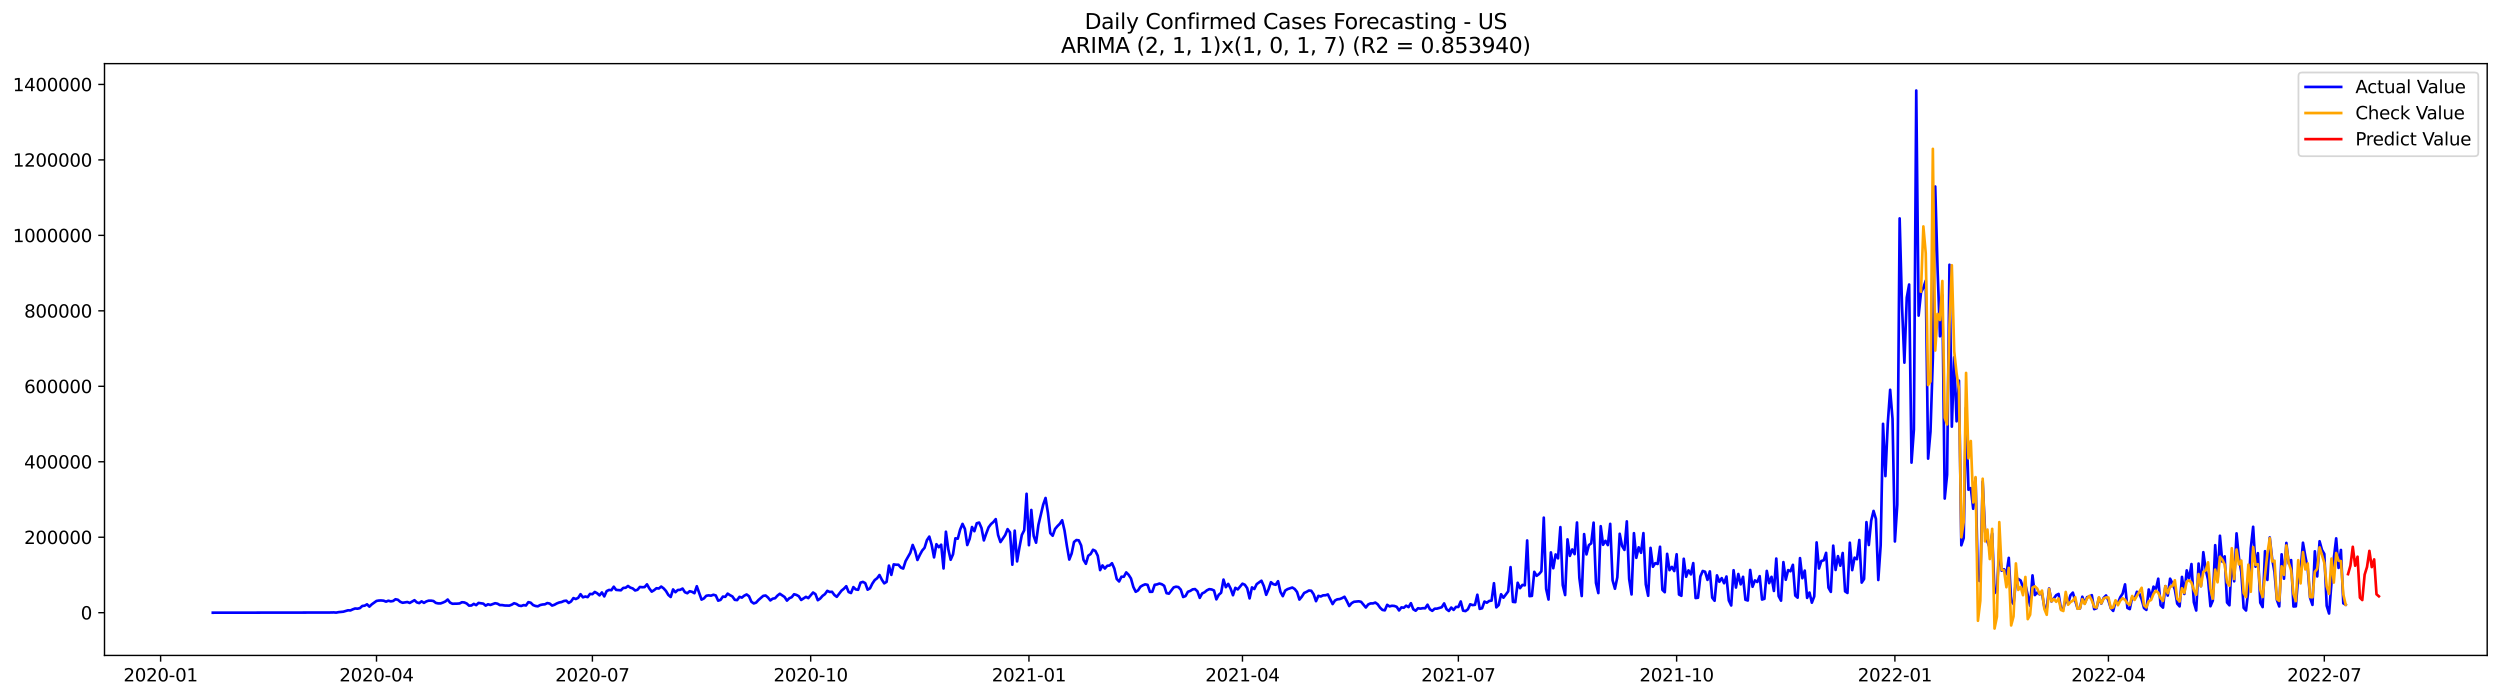 <?xml version="1.0" encoding="utf-8" standalone="no"?>
<!DOCTYPE svg PUBLIC "-//W3C//DTD SVG 1.1//EN"
  "http://www.w3.org/Graphics/SVG/1.1/DTD/svg11.dtd">
<svg xmlns:xlink="http://www.w3.org/1999/xlink" width="1405.138pt" height="392.274pt" viewBox="0 0 1405.138 392.274" xmlns="http://www.w3.org/2000/svg" version="1.1">
 <defs>
  <style type="text/css">*{stroke-linejoin: round; stroke-linecap: butt}</style>
 </defs>
 <g id="figure_1">
  <g id="patch_1">
   <path d="M 0 392.274 
L 1405.138 392.274 
L 1405.138 0 
L 0 0 
z
" style="fill: #ffffff"/>
  </g>
  <g id="axes_1">
   <g id="patch_2">
    <path d="M 58.737 368.396 
L 1397.938 368.396 
L 1397.938 35.755 
L 58.737 35.755 
z
" style="fill: #ffffff"/>
   </g>
   <g id="matplotlib.axis_1">
    <g id="xtick_1">
     <g id="line2d_1">
      <defs>
       <path id="m772bd35c39" d="M 0 0 
L 0 3.5 
" style="stroke: #000000; stroke-width: 0.8"/>
      </defs>
      <g>
       <use xlink:href="#m772bd35c39" x="90.274" y="368.396" style="stroke: #000000; stroke-width: 0.8"/>
      </g>
     </g>
     <g id="text_1">
      <!-- 2020-01 -->
      <g transform="translate(69.383 382.994)scale(0.1 -0.1)">
       <defs>
        <path id="DejaVuSans-32" d="M 1228 531 
L 3431 531 
L 3431 0 
L 469 0 
L 469 531 
Q 828 903 1448 1529 
Q 2069 2156 2228 2338 
Q 2531 2678 2651 2914 
Q 2772 3150 2772 3378 
Q 2772 3750 2511 3984 
Q 2250 4219 1831 4219 
Q 1534 4219 1204 4116 
Q 875 4013 500 3803 
L 500 4441 
Q 881 4594 1212 4672 
Q 1544 4750 1819 4750 
Q 2544 4750 2975 4387 
Q 3406 4025 3406 3419 
Q 3406 3131 3298 2873 
Q 3191 2616 2906 2266 
Q 2828 2175 2409 1742 
Q 1991 1309 1228 531 
z
" transform="scale(0.016)"/>
        <path id="DejaVuSans-30" d="M 2034 4250 
Q 1547 4250 1301 3770 
Q 1056 3291 1056 2328 
Q 1056 1369 1301 889 
Q 1547 409 2034 409 
Q 2525 409 2770 889 
Q 3016 1369 3016 2328 
Q 3016 3291 2770 3770 
Q 2525 4250 2034 4250 
z
M 2034 4750 
Q 2819 4750 3233 4129 
Q 3647 3509 3647 2328 
Q 3647 1150 3233 529 
Q 2819 -91 2034 -91 
Q 1250 -91 836 529 
Q 422 1150 422 2328 
Q 422 3509 836 4129 
Q 1250 4750 2034 4750 
z
" transform="scale(0.016)"/>
        <path id="DejaVuSans-2d" d="M 313 2009 
L 1997 2009 
L 1997 1497 
L 313 1497 
L 313 2009 
z
" transform="scale(0.016)"/>
        <path id="DejaVuSans-31" d="M 794 531 
L 1825 531 
L 1825 4091 
L 703 3866 
L 703 4441 
L 1819 4666 
L 2450 4666 
L 2450 531 
L 3481 531 
L 3481 0 
L 794 0 
L 794 531 
z
" transform="scale(0.016)"/>
       </defs>
       <use xlink:href="#DejaVuSans-32"/>
       <use xlink:href="#DejaVuSans-30" x="63.623"/>
       <use xlink:href="#DejaVuSans-32" x="127.246"/>
       <use xlink:href="#DejaVuSans-30" x="190.869"/>
       <use xlink:href="#DejaVuSans-2d" x="254.492"/>
       <use xlink:href="#DejaVuSans-30" x="290.576"/>
       <use xlink:href="#DejaVuSans-31" x="354.199"/>
      </g>
     </g>
    </g>
    <g id="xtick_2">
     <g id="line2d_2">
      <g>
       <use xlink:href="#m772bd35c39" x="211.619" y="368.396" style="stroke: #000000; stroke-width: 0.8"/>
      </g>
     </g>
     <g id="text_2">
      <!-- 2020-04 -->
      <g transform="translate(190.728 382.994)scale(0.1 -0.1)">
       <defs>
        <path id="DejaVuSans-34" d="M 2419 4116 
L 825 1625 
L 2419 1625 
L 2419 4116 
z
M 2253 4666 
L 3047 4666 
L 3047 1625 
L 3713 1625 
L 3713 1100 
L 3047 1100 
L 3047 0 
L 2419 0 
L 2419 1100 
L 313 1100 
L 313 1709 
L 2253 4666 
z
" transform="scale(0.016)"/>
       </defs>
       <use xlink:href="#DejaVuSans-32"/>
       <use xlink:href="#DejaVuSans-30" x="63.623"/>
       <use xlink:href="#DejaVuSans-32" x="127.246"/>
       <use xlink:href="#DejaVuSans-30" x="190.869"/>
       <use xlink:href="#DejaVuSans-2d" x="254.492"/>
       <use xlink:href="#DejaVuSans-30" x="290.576"/>
       <use xlink:href="#DejaVuSans-34" x="354.199"/>
      </g>
     </g>
    </g>
    <g id="xtick_3">
     <g id="line2d_3">
      <g>
       <use xlink:href="#m772bd35c39" x="332.965" y="368.396" style="stroke: #000000; stroke-width: 0.8"/>
      </g>
     </g>
     <g id="text_3">
      <!-- 2020-07 -->
      <g transform="translate(312.073 382.994)scale(0.1 -0.1)">
       <defs>
        <path id="DejaVuSans-37" d="M 525 4666 
L 3525 4666 
L 3525 4397 
L 1831 0 
L 1172 0 
L 2766 4134 
L 525 4134 
L 525 4666 
z
" transform="scale(0.016)"/>
       </defs>
       <use xlink:href="#DejaVuSans-32"/>
       <use xlink:href="#DejaVuSans-30" x="63.623"/>
       <use xlink:href="#DejaVuSans-32" x="127.246"/>
       <use xlink:href="#DejaVuSans-30" x="190.869"/>
       <use xlink:href="#DejaVuSans-2d" x="254.492"/>
       <use xlink:href="#DejaVuSans-30" x="290.576"/>
       <use xlink:href="#DejaVuSans-37" x="354.199"/>
      </g>
     </g>
    </g>
    <g id="xtick_4">
     <g id="line2d_4">
      <g>
       <use xlink:href="#m772bd35c39" x="455.644" y="368.396" style="stroke: #000000; stroke-width: 0.8"/>
      </g>
     </g>
     <g id="text_4">
      <!-- 2020-10 -->
      <g transform="translate(434.752 382.994)scale(0.1 -0.1)">
       <use xlink:href="#DejaVuSans-32"/>
       <use xlink:href="#DejaVuSans-30" x="63.623"/>
       <use xlink:href="#DejaVuSans-32" x="127.246"/>
       <use xlink:href="#DejaVuSans-30" x="190.869"/>
       <use xlink:href="#DejaVuSans-2d" x="254.492"/>
       <use xlink:href="#DejaVuSans-31" x="290.576"/>
       <use xlink:href="#DejaVuSans-30" x="354.199"/>
      </g>
     </g>
    </g>
    <g id="xtick_5">
     <g id="line2d_5">
      <g>
       <use xlink:href="#m772bd35c39" x="578.323" y="368.396" style="stroke: #000000; stroke-width: 0.8"/>
      </g>
     </g>
     <g id="text_5">
      <!-- 2021-01 -->
      <g transform="translate(557.431 382.994)scale(0.1 -0.1)">
       <use xlink:href="#DejaVuSans-32"/>
       <use xlink:href="#DejaVuSans-30" x="63.623"/>
       <use xlink:href="#DejaVuSans-32" x="127.246"/>
       <use xlink:href="#DejaVuSans-31" x="190.869"/>
       <use xlink:href="#DejaVuSans-2d" x="254.492"/>
       <use xlink:href="#DejaVuSans-30" x="290.576"/>
       <use xlink:href="#DejaVuSans-31" x="354.199"/>
      </g>
     </g>
    </g>
    <g id="xtick_6">
     <g id="line2d_6">
      <g>
       <use xlink:href="#m772bd35c39" x="698.335" y="368.396" style="stroke: #000000; stroke-width: 0.8"/>
      </g>
     </g>
     <g id="text_6">
      <!-- 2021-04 -->
      <g transform="translate(677.443 382.994)scale(0.1 -0.1)">
       <use xlink:href="#DejaVuSans-32"/>
       <use xlink:href="#DejaVuSans-30" x="63.623"/>
       <use xlink:href="#DejaVuSans-32" x="127.246"/>
       <use xlink:href="#DejaVuSans-31" x="190.869"/>
       <use xlink:href="#DejaVuSans-2d" x="254.492"/>
       <use xlink:href="#DejaVuSans-30" x="290.576"/>
       <use xlink:href="#DejaVuSans-34" x="354.199"/>
      </g>
     </g>
    </g>
    <g id="xtick_7">
     <g id="line2d_7">
      <g>
       <use xlink:href="#m772bd35c39" x="819.68" y="368.396" style="stroke: #000000; stroke-width: 0.8"/>
      </g>
     </g>
     <g id="text_7">
      <!-- 2021-07 -->
      <g transform="translate(798.789 382.994)scale(0.1 -0.1)">
       <use xlink:href="#DejaVuSans-32"/>
       <use xlink:href="#DejaVuSans-30" x="63.623"/>
       <use xlink:href="#DejaVuSans-32" x="127.246"/>
       <use xlink:href="#DejaVuSans-31" x="190.869"/>
       <use xlink:href="#DejaVuSans-2d" x="254.492"/>
       <use xlink:href="#DejaVuSans-30" x="290.576"/>
       <use xlink:href="#DejaVuSans-37" x="354.199"/>
      </g>
     </g>
    </g>
    <g id="xtick_8">
     <g id="line2d_8">
      <g>
       <use xlink:href="#m772bd35c39" x="942.359" y="368.396" style="stroke: #000000; stroke-width: 0.8"/>
      </g>
     </g>
     <g id="text_8">
      <!-- 2021-10 -->
      <g transform="translate(921.467 382.994)scale(0.1 -0.1)">
       <use xlink:href="#DejaVuSans-32"/>
       <use xlink:href="#DejaVuSans-30" x="63.623"/>
       <use xlink:href="#DejaVuSans-32" x="127.246"/>
       <use xlink:href="#DejaVuSans-31" x="190.869"/>
       <use xlink:href="#DejaVuSans-2d" x="254.492"/>
       <use xlink:href="#DejaVuSans-31" x="290.576"/>
       <use xlink:href="#DejaVuSans-30" x="354.199"/>
      </g>
     </g>
    </g>
    <g id="xtick_9">
     <g id="line2d_9">
      <g>
       <use xlink:href="#m772bd35c39" x="1065.038" y="368.396" style="stroke: #000000; stroke-width: 0.8"/>
      </g>
     </g>
     <g id="text_9">
      <!-- 2022-01 -->
      <g transform="translate(1044.146 382.994)scale(0.1 -0.1)">
       <use xlink:href="#DejaVuSans-32"/>
       <use xlink:href="#DejaVuSans-30" x="63.623"/>
       <use xlink:href="#DejaVuSans-32" x="127.246"/>
       <use xlink:href="#DejaVuSans-32" x="190.869"/>
       <use xlink:href="#DejaVuSans-2d" x="254.492"/>
       <use xlink:href="#DejaVuSans-30" x="290.576"/>
       <use xlink:href="#DejaVuSans-31" x="354.199"/>
      </g>
     </g>
    </g>
    <g id="xtick_10">
     <g id="line2d_10">
      <g>
       <use xlink:href="#m772bd35c39" x="1185.05" y="368.396" style="stroke: #000000; stroke-width: 0.8"/>
      </g>
     </g>
     <g id="text_10">
      <!-- 2022-04 -->
      <g transform="translate(1164.158 382.994)scale(0.1 -0.1)">
       <use xlink:href="#DejaVuSans-32"/>
       <use xlink:href="#DejaVuSans-30" x="63.623"/>
       <use xlink:href="#DejaVuSans-32" x="127.246"/>
       <use xlink:href="#DejaVuSans-32" x="190.869"/>
       <use xlink:href="#DejaVuSans-2d" x="254.492"/>
       <use xlink:href="#DejaVuSans-30" x="290.576"/>
       <use xlink:href="#DejaVuSans-34" x="354.199"/>
      </g>
     </g>
    </g>
    <g id="xtick_11">
     <g id="line2d_11">
      <g>
       <use xlink:href="#m772bd35c39" x="1306.395" y="368.396" style="stroke: #000000; stroke-width: 0.8"/>
      </g>
     </g>
     <g id="text_11">
      <!-- 2022-07 -->
      <g transform="translate(1285.504 382.994)scale(0.1 -0.1)">
       <use xlink:href="#DejaVuSans-32"/>
       <use xlink:href="#DejaVuSans-30" x="63.623"/>
       <use xlink:href="#DejaVuSans-32" x="127.246"/>
       <use xlink:href="#DejaVuSans-32" x="190.869"/>
       <use xlink:href="#DejaVuSans-2d" x="254.492"/>
       <use xlink:href="#DejaVuSans-30" x="290.576"/>
       <use xlink:href="#DejaVuSans-37" x="354.199"/>
      </g>
     </g>
    </g>
   </g>
   <g id="matplotlib.axis_2">
    <g id="ytick_1">
     <g id="line2d_12">
      <defs>
       <path id="mc738d45515" d="M 0 0 
L -3.5 0 
" style="stroke: #000000; stroke-width: 0.8"/>
      </defs>
      <g>
       <use xlink:href="#mc738d45515" x="58.737" y="344.371" style="stroke: #000000; stroke-width: 0.8"/>
      </g>
     </g>
     <g id="text_12">
      <!-- 0 -->
      <g transform="translate(45.375 348.17)scale(0.1 -0.1)">
       <use xlink:href="#DejaVuSans-30"/>
      </g>
     </g>
    </g>
    <g id="ytick_2">
     <g id="line2d_13">
      <g>
       <use xlink:href="#mc738d45515" x="58.737" y="301.955" style="stroke: #000000; stroke-width: 0.8"/>
      </g>
     </g>
     <g id="text_13">
      <!-- 200000 -->
      <g transform="translate(13.562 305.754)scale(0.1 -0.1)">
       <use xlink:href="#DejaVuSans-32"/>
       <use xlink:href="#DejaVuSans-30" x="63.623"/>
       <use xlink:href="#DejaVuSans-30" x="127.246"/>
       <use xlink:href="#DejaVuSans-30" x="190.869"/>
       <use xlink:href="#DejaVuSans-30" x="254.492"/>
       <use xlink:href="#DejaVuSans-30" x="318.115"/>
      </g>
     </g>
    </g>
    <g id="ytick_3">
     <g id="line2d_14">
      <g>
       <use xlink:href="#mc738d45515" x="58.737" y="259.539" style="stroke: #000000; stroke-width: 0.8"/>
      </g>
     </g>
     <g id="text_14">
      <!-- 400000 -->
      <g transform="translate(13.562 263.338)scale(0.1 -0.1)">
       <use xlink:href="#DejaVuSans-34"/>
       <use xlink:href="#DejaVuSans-30" x="63.623"/>
       <use xlink:href="#DejaVuSans-30" x="127.246"/>
       <use xlink:href="#DejaVuSans-30" x="190.869"/>
       <use xlink:href="#DejaVuSans-30" x="254.492"/>
       <use xlink:href="#DejaVuSans-30" x="318.115"/>
      </g>
     </g>
    </g>
    <g id="ytick_4">
     <g id="line2d_15">
      <g>
       <use xlink:href="#mc738d45515" x="58.737" y="217.123" style="stroke: #000000; stroke-width: 0.8"/>
      </g>
     </g>
     <g id="text_15">
      <!-- 600000 -->
      <g transform="translate(13.562 220.922)scale(0.1 -0.1)">
       <defs>
        <path id="DejaVuSans-36" d="M 2113 2584 
Q 1688 2584 1439 2293 
Q 1191 2003 1191 1497 
Q 1191 994 1439 701 
Q 1688 409 2113 409 
Q 2538 409 2786 701 
Q 3034 994 3034 1497 
Q 3034 2003 2786 2293 
Q 2538 2584 2113 2584 
z
M 3366 4563 
L 3366 3988 
Q 3128 4100 2886 4159 
Q 2644 4219 2406 4219 
Q 1781 4219 1451 3797 
Q 1122 3375 1075 2522 
Q 1259 2794 1537 2939 
Q 1816 3084 2150 3084 
Q 2853 3084 3261 2657 
Q 3669 2231 3669 1497 
Q 3669 778 3244 343 
Q 2819 -91 2113 -91 
Q 1303 -91 875 529 
Q 447 1150 447 2328 
Q 447 3434 972 4092 
Q 1497 4750 2381 4750 
Q 2619 4750 2861 4703 
Q 3103 4656 3366 4563 
z
" transform="scale(0.016)"/>
       </defs>
       <use xlink:href="#DejaVuSans-36"/>
       <use xlink:href="#DejaVuSans-30" x="63.623"/>
       <use xlink:href="#DejaVuSans-30" x="127.246"/>
       <use xlink:href="#DejaVuSans-30" x="190.869"/>
       <use xlink:href="#DejaVuSans-30" x="254.492"/>
       <use xlink:href="#DejaVuSans-30" x="318.115"/>
      </g>
     </g>
    </g>
    <g id="ytick_5">
     <g id="line2d_16">
      <g>
       <use xlink:href="#mc738d45515" x="58.737" y="174.707" style="stroke: #000000; stroke-width: 0.8"/>
      </g>
     </g>
     <g id="text_16">
      <!-- 800000 -->
      <g transform="translate(13.562 178.506)scale(0.1 -0.1)">
       <defs>
        <path id="DejaVuSans-38" d="M 2034 2216 
Q 1584 2216 1326 1975 
Q 1069 1734 1069 1313 
Q 1069 891 1326 650 
Q 1584 409 2034 409 
Q 2484 409 2743 651 
Q 3003 894 3003 1313 
Q 3003 1734 2745 1975 
Q 2488 2216 2034 2216 
z
M 1403 2484 
Q 997 2584 770 2862 
Q 544 3141 544 3541 
Q 544 4100 942 4425 
Q 1341 4750 2034 4750 
Q 2731 4750 3128 4425 
Q 3525 4100 3525 3541 
Q 3525 3141 3298 2862 
Q 3072 2584 2669 2484 
Q 3125 2378 3379 2068 
Q 3634 1759 3634 1313 
Q 3634 634 3220 271 
Q 2806 -91 2034 -91 
Q 1263 -91 848 271 
Q 434 634 434 1313 
Q 434 1759 690 2068 
Q 947 2378 1403 2484 
z
M 1172 3481 
Q 1172 3119 1398 2916 
Q 1625 2713 2034 2713 
Q 2441 2713 2670 2916 
Q 2900 3119 2900 3481 
Q 2900 3844 2670 4047 
Q 2441 4250 2034 4250 
Q 1625 4250 1398 4047 
Q 1172 3844 1172 3481 
z
" transform="scale(0.016)"/>
       </defs>
       <use xlink:href="#DejaVuSans-38"/>
       <use xlink:href="#DejaVuSans-30" x="63.623"/>
       <use xlink:href="#DejaVuSans-30" x="127.246"/>
       <use xlink:href="#DejaVuSans-30" x="190.869"/>
       <use xlink:href="#DejaVuSans-30" x="254.492"/>
       <use xlink:href="#DejaVuSans-30" x="318.115"/>
      </g>
     </g>
    </g>
    <g id="ytick_6">
     <g id="line2d_17">
      <g>
       <use xlink:href="#mc738d45515" x="58.737" y="132.291" style="stroke: #000000; stroke-width: 0.8"/>
      </g>
     </g>
     <g id="text_17">
      <!-- 1000000 -->
      <g transform="translate(7.2 136.09)scale(0.1 -0.1)">
       <use xlink:href="#DejaVuSans-31"/>
       <use xlink:href="#DejaVuSans-30" x="63.623"/>
       <use xlink:href="#DejaVuSans-30" x="127.246"/>
       <use xlink:href="#DejaVuSans-30" x="190.869"/>
       <use xlink:href="#DejaVuSans-30" x="254.492"/>
       <use xlink:href="#DejaVuSans-30" x="318.115"/>
       <use xlink:href="#DejaVuSans-30" x="381.738"/>
      </g>
     </g>
    </g>
    <g id="ytick_7">
     <g id="line2d_18">
      <g>
       <use xlink:href="#mc738d45515" x="58.737" y="89.875" style="stroke: #000000; stroke-width: 0.8"/>
      </g>
     </g>
     <g id="text_18">
      <!-- 1200000 -->
      <g transform="translate(7.2 93.674)scale(0.1 -0.1)">
       <use xlink:href="#DejaVuSans-31"/>
       <use xlink:href="#DejaVuSans-32" x="63.623"/>
       <use xlink:href="#DejaVuSans-30" x="127.246"/>
       <use xlink:href="#DejaVuSans-30" x="190.869"/>
       <use xlink:href="#DejaVuSans-30" x="254.492"/>
       <use xlink:href="#DejaVuSans-30" x="318.115"/>
       <use xlink:href="#DejaVuSans-30" x="381.738"/>
      </g>
     </g>
    </g>
    <g id="ytick_8">
     <g id="line2d_19">
      <g>
       <use xlink:href="#mc738d45515" x="58.737" y="47.459" style="stroke: #000000; stroke-width: 0.8"/>
      </g>
     </g>
     <g id="text_19">
      <!-- 1400000 -->
      <g transform="translate(7.2 51.258)scale(0.1 -0.1)">
       <use xlink:href="#DejaVuSans-31"/>
       <use xlink:href="#DejaVuSans-34" x="63.623"/>
       <use xlink:href="#DejaVuSans-30" x="127.246"/>
       <use xlink:href="#DejaVuSans-30" x="190.869"/>
       <use xlink:href="#DejaVuSans-30" x="254.492"/>
       <use xlink:href="#DejaVuSans-30" x="318.115"/>
       <use xlink:href="#DejaVuSans-30" x="381.738"/>
      </g>
     </g>
    </g>
   </g>
   <g id="line2d_20">
    <path d="M 119.61 344.371 
L 184.95 344.277 
L 187.617 344.21 
L 188.95 344.321 
L 190.284 344.059 
L 192.951 343.807 
L 195.618 343.02 
L 196.951 343.099 
L 198.285 342.479 
L 199.618 342.005 
L 200.952 342.119 
L 202.285 341.799 
L 203.619 340.591 
L 204.952 340.428 
L 206.286 339.67 
L 207.619 340.95 
L 208.952 339.672 
L 211.619 337.759 
L 212.953 337.525 
L 214.286 337.499 
L 215.62 337.617 
L 216.953 338.169 
L 218.287 337.63 
L 219.62 338.001 
L 220.954 337.783 
L 222.287 336.818 
L 223.621 337.1 
L 224.954 338.236 
L 226.288 338.791 
L 228.954 338.363 
L 230.288 338.878 
L 232.955 337.349 
L 234.288 338.575 
L 235.622 338.979 
L 236.955 337.99 
L 238.289 338.841 
L 239.622 338.033 
L 240.956 337.591 
L 242.289 337.591 
L 243.623 337.814 
L 244.956 338.863 
L 246.29 339.143 
L 247.623 339.159 
L 248.956 338.676 
L 250.29 338.071 
L 251.623 336.971 
L 252.957 338.694 
L 254.29 339.337 
L 256.957 339.277 
L 258.291 339.178 
L 259.624 338.488 
L 260.958 338.606 
L 262.291 339.184 
L 263.625 340.395 
L 264.958 340.325 
L 266.291 339.412 
L 267.625 340.126 
L 268.958 338.88 
L 271.625 339.27 
L 272.959 340.398 
L 274.292 339.639 
L 275.626 340.022 
L 278.293 339.036 
L 279.626 339.317 
L 280.96 340.089 
L 282.293 340.092 
L 283.627 340.321 
L 286.293 340.391 
L 287.627 339.86 
L 288.96 339.051 
L 290.294 339.476 
L 291.627 340.358 
L 292.961 340.587 
L 294.294 340.11 
L 295.628 340.308 
L 296.961 338.446 
L 298.295 338.763 
L 299.628 340.072 
L 300.962 340.59 
L 302.295 340.786 
L 303.629 340.061 
L 304.962 339.765 
L 306.295 339.646 
L 307.629 338.95 
L 308.962 339.247 
L 310.296 340.362 
L 311.629 339.917 
L 312.963 339.164 
L 314.296 338.634 
L 315.63 338.384 
L 316.963 337.785 
L 318.297 337.621 
L 319.63 338.891 
L 320.964 338.05 
L 322.297 336.157 
L 323.631 336.682 
L 324.964 336.036 
L 326.297 333.969 
L 327.631 335.727 
L 328.964 335.267 
L 330.298 335.612 
L 331.631 333.804 
L 332.965 333.953 
L 334.298 332.718 
L 335.632 333.448 
L 336.965 334.626 
L 338.299 332.976 
L 339.632 335.216 
L 340.966 332.233 
L 342.299 331.581 
L 343.633 331.719 
L 344.966 329.767 
L 346.299 331.553 
L 348.966 331.781 
L 350.3 330.445 
L 351.633 330.368 
L 352.967 329.352 
L 354.3 330.273 
L 355.634 330.729 
L 356.967 331.872 
L 358.301 331.505 
L 359.634 329.908 
L 360.968 330.046 
L 362.301 329.973 
L 363.635 328.433 
L 364.968 330.755 
L 366.301 332.528 
L 367.635 331.704 
L 368.968 330.621 
L 370.302 330.77 
L 371.635 329.686 
L 372.969 330.675 
L 374.302 332.159 
L 375.636 334.38 
L 376.969 335.53 
L 378.303 331.294 
L 379.636 332.844 
L 380.97 331.608 
L 382.303 331.521 
L 383.637 330.812 
L 384.97 332.862 
L 386.303 333.424 
L 387.637 332.292 
L 388.97 332.654 
L 390.304 333.415 
L 391.637 329.498 
L 394.304 337.019 
L 395.638 336.344 
L 396.971 334.848 
L 398.305 334.639 
L 399.638 334.8 
L 400.972 334.277 
L 402.305 334.684 
L 403.639 337.603 
L 404.972 337.176 
L 406.305 335.32 
L 407.639 335.448 
L 408.972 333.657 
L 410.306 334.515 
L 411.639 335.229 
L 412.973 337.132 
L 414.306 337.295 
L 415.64 335.468 
L 416.973 335.896 
L 418.307 334.797 
L 419.64 334.12 
L 420.974 335.119 
L 422.307 338.195 
L 423.64 339.161 
L 424.974 338.699 
L 426.307 337.236 
L 428.974 334.907 
L 430.308 334.703 
L 431.641 335.826 
L 432.975 337.464 
L 434.308 336.486 
L 435.642 336.25 
L 436.975 334.76 
L 438.309 333.728 
L 440.976 335.546 
L 442.309 337.575 
L 443.642 336.254 
L 444.976 335.65 
L 446.309 334.003 
L 447.643 334.374 
L 448.976 335.135 
L 450.31 337.207 
L 452.977 335.456 
L 454.31 336.177 
L 456.977 333.036 
L 458.311 333.919 
L 459.644 337.344 
L 460.978 336.448 
L 462.311 334.923 
L 463.644 333.95 
L 464.978 332.093 
L 466.311 332.689 
L 467.645 332.628 
L 468.978 334.424 
L 470.312 335.446 
L 472.979 331.976 
L 474.312 330.896 
L 475.646 329.488 
L 476.979 332.742 
L 478.313 333.306 
L 479.646 329.974 
L 480.98 331.277 
L 482.313 331.496 
L 483.646 327.485 
L 484.98 327.052 
L 486.313 327.749 
L 487.647 331.439 
L 488.98 330.678 
L 490.314 327.993 
L 491.647 326.031 
L 492.981 325.009 
L 494.314 323.195 
L 495.648 325.847 
L 496.981 327.864 
L 498.315 327.021 
L 499.648 317.91 
L 500.982 323.107 
L 502.315 317.207 
L 503.648 317.425 
L 504.982 317.423 
L 506.315 318.99 
L 507.649 319.567 
L 508.982 315.41 
L 511.649 310.693 
L 512.983 306.298 
L 514.316 309.579 
L 515.65 314.74 
L 516.983 311.904 
L 518.317 309.452 
L 519.65 307.899 
L 520.984 303.588 
L 522.317 301.601 
L 523.65 306.235 
L 524.984 313.282 
L 526.317 305.876 
L 527.651 307.562 
L 528.984 306.151 
L 530.318 319.504 
L 531.651 298.851 
L 532.985 308.694 
L 534.318 314.605 
L 535.652 311.517 
L 536.985 302.566 
L 538.319 302.768 
L 539.652 297.667 
L 540.986 294.453 
L 542.319 297.287 
L 543.652 306.339 
L 544.986 302.917 
L 546.319 296.216 
L 547.653 298.56 
L 548.986 294.119 
L 550.32 293.704 
L 551.653 296.751 
L 552.987 303.737 
L 554.32 299.871 
L 555.654 296.374 
L 556.987 294.573 
L 558.321 293.419 
L 559.654 291.786 
L 560.988 300.713 
L 562.321 304.67 
L 564.988 300.697 
L 566.321 297.408 
L 567.655 299.208 
L 568.988 317.398 
L 570.322 298.256 
L 571.655 315.536 
L 572.989 307.617 
L 574.322 300.688 
L 575.656 298.075 
L 576.989 277.547 
L 578.323 306.43 
L 579.656 286.626 
L 580.989 301.233 
L 582.323 305.03 
L 583.656 294.985 
L 586.323 283.664 
L 587.657 279.885 
L 588.99 288.226 
L 590.324 299.656 
L 591.657 301.114 
L 592.991 297.328 
L 594.324 295.734 
L 595.658 294.409 
L 596.991 292.412 
L 598.325 298.203 
L 599.658 306.927 
L 600.991 314.504 
L 602.325 311.096 
L 603.658 304.631 
L 604.992 303.534 
L 606.325 303.7 
L 607.659 306.583 
L 608.992 314.649 
L 610.326 316.885 
L 611.659 312.345 
L 612.993 311.401 
L 614.326 309.004 
L 615.66 309.644 
L 616.993 312.359 
L 618.327 320.436 
L 619.66 317.794 
L 620.993 319.551 
L 622.327 317.994 
L 623.66 317.854 
L 624.994 316.565 
L 626.327 319.587 
L 627.661 325.404 
L 628.994 326.811 
L 630.328 324.142 
L 631.661 324.163 
L 632.995 321.726 
L 634.328 323.04 
L 635.662 325.123 
L 636.995 329.884 
L 638.329 332.611 
L 639.662 331.811 
L 640.995 329.77 
L 642.329 328.978 
L 643.662 328.431 
L 644.996 328.723 
L 646.329 332.65 
L 647.663 332.604 
L 648.996 328.706 
L 650.33 328.459 
L 651.663 327.981 
L 652.997 328.376 
L 654.33 329.252 
L 655.664 333.392 
L 656.997 333.673 
L 659.664 330.151 
L 660.997 329.75 
L 662.331 329.975 
L 663.664 331.427 
L 664.998 335.546 
L 666.331 335.02 
L 667.665 332.6 
L 668.998 332.118 
L 670.332 331.266 
L 671.665 331.094 
L 672.999 332.32 
L 674.332 336.041 
L 675.666 333.548 
L 676.999 332.904 
L 678.333 331.8 
L 679.666 331.139 
L 680.999 331.3 
L 682.333 331.886 
L 683.666 336.868 
L 685 334.313 
L 686.333 333.16 
L 687.667 325.759 
L 689 330.028 
L 690.334 328.174 
L 691.667 330.786 
L 693.001 334.547 
L 694.334 330.4 
L 695.668 331.288 
L 698.335 328.071 
L 699.668 328.672 
L 701.001 330.611 
L 702.335 336.328 
L 703.668 330.143 
L 705.002 331.046 
L 706.335 328.3 
L 709.002 326.396 
L 710.336 329.411 
L 711.669 334.306 
L 713.003 331.183 
L 714.336 327.226 
L 715.67 328.336 
L 717.003 328.68 
L 718.337 326.668 
L 719.67 332.603 
L 721.003 335.076 
L 722.337 331.954 
L 723.67 331.128 
L 726.337 330.221 
L 727.671 331.032 
L 729.004 332.712 
L 730.338 336.997 
L 731.671 335.402 
L 733.005 333.283 
L 734.338 332.667 
L 735.672 331.895 
L 737.005 332.048 
L 738.338 334.026 
L 739.672 337.89 
L 741.005 334.907 
L 742.339 335.273 
L 743.672 334.606 
L 745.006 334.577 
L 746.339 334.103 
L 749.006 339.52 
L 750.34 337.504 
L 751.673 336.846 
L 753.007 336.704 
L 754.34 336.155 
L 755.674 335.417 
L 757.007 337.848 
L 758.34 340.618 
L 759.674 339.017 
L 761.007 338.238 
L 763.674 337.962 
L 765.008 338.257 
L 767.675 341.447 
L 769.008 339.732 
L 770.342 339.155 
L 771.675 339.154 
L 773.009 338.678 
L 774.342 339.653 
L 775.676 341.548 
L 777.009 342.811 
L 778.342 343.04 
L 779.676 339.948 
L 781.009 340.826 
L 782.343 340.469 
L 783.676 340.582 
L 785.01 341.061 
L 786.343 343.095 
L 787.677 341.387 
L 789.01 341.605 
L 790.344 340.433 
L 791.677 341.236 
L 793.011 339.037 
L 794.344 342.428 
L 795.678 343.253 
L 797.011 341.871 
L 798.344 342.095 
L 799.678 341.845 
L 801.011 341.876 
L 802.345 339.878 
L 803.678 342.451 
L 805.012 343.319 
L 806.345 342.132 
L 807.679 342.081 
L 810.346 341.3 
L 811.679 339.153 
L 813.013 342.384 
L 814.346 343.39 
L 815.68 341.49 
L 817.013 342.785 
L 818.346 341.115 
L 819.68 341.164 
L 821.013 338.06 
L 822.347 343.222 
L 823.68 343.462 
L 825.014 342.483 
L 826.347 339.645 
L 827.681 340.092 
L 829.014 339.945 
L 830.348 334.277 
L 831.681 342.225 
L 833.015 341.879 
L 834.348 338.131 
L 835.682 338.744 
L 837.015 337.77 
L 838.348 337.592 
L 839.682 327.805 
L 841.015 341.38 
L 842.349 340.059 
L 843.682 334.012 
L 845.016 335.945 
L 847.683 332.383 
L 849.016 318.751 
L 850.35 338.275 
L 851.683 338.439 
L 853.017 327.537 
L 854.35 330.585 
L 855.684 328.767 
L 857.017 328.985 
L 858.35 303.77 
L 859.684 335.062 
L 861.017 334.919 
L 862.351 321.39 
L 863.684 323.639 
L 865.018 322.644 
L 866.351 321.108 
L 867.685 290.949 
L 869.018 331.008 
L 870.352 336.974 
L 871.685 310.483 
L 873.019 319.388 
L 874.352 311.615 
L 875.686 313.813 
L 877.019 296.27 
L 878.352 328.875 
L 879.686 334.448 
L 881.019 303.152 
L 882.353 312.433 
L 883.686 308.826 
L 885.02 311.451 
L 886.353 293.668 
L 887.687 324.818 
L 889.02 334.996 
L 890.354 300.211 
L 891.687 311.612 
L 893.021 306.412 
L 894.354 305.397 
L 895.687 293.753 
L 897.021 327.64 
L 898.354 333.34 
L 899.688 295.76 
L 901.021 306.205 
L 902.355 303.966 
L 903.688 306.379 
L 905.022 294.438 
L 906.355 326.151 
L 907.689 330.903 
L 909.022 324.492 
L 910.356 300.01 
L 911.689 306.848 
L 913.023 309.077 
L 914.356 293.045 
L 915.689 325.468 
L 917.023 334.116 
L 918.356 299.669 
L 919.69 313.534 
L 921.023 307.628 
L 922.357 310.697 
L 923.69 299.651 
L 925.024 328.471 
L 926.357 334.855 
L 927.691 307.935 
L 929.024 318.553 
L 930.358 316.513 
L 931.691 316.977 
L 933.025 307.307 
L 934.358 331.541 
L 935.691 332.851 
L 937.025 311.298 
L 938.358 320.459 
L 939.692 318.626 
L 941.025 320.96 
L 942.359 311.534 
L 943.692 334.147 
L 945.026 334.874 
L 946.359 314.062 
L 947.693 324.174 
L 949.026 320.581 
L 950.36 322.839 
L 951.693 316.5 
L 953.027 336.136 
L 954.36 335.958 
L 955.693 323.998 
L 957.027 320.914 
L 958.36 321.368 
L 959.694 325.931 
L 961.027 321.152 
L 962.361 335.933 
L 963.694 337.657 
L 965.028 323.385 
L 966.361 326.998 
L 967.695 324.94 
L 969.028 327.811 
L 970.362 324.021 
L 971.695 337.495 
L 973.029 340.305 
L 974.362 320.497 
L 975.695 330.234 
L 977.029 322.619 
L 978.362 328.444 
L 979.696 324.201 
L 981.029 337.097 
L 982.363 337.515 
L 983.696 320.351 
L 985.03 329.791 
L 986.363 326.218 
L 987.697 327.1 
L 989.03 323.829 
L 990.364 336.977 
L 991.697 336.56 
L 993.031 320.883 
L 994.364 327.753 
L 995.697 324.208 
L 997.031 332.145 
L 998.364 313.935 
L 999.698 335.049 
L 1001.031 337.603 
L 1002.365 315.944 
L 1003.698 325.862 
L 1005.032 320.439 
L 1006.365 321.079 
L 1007.699 317.463 
L 1009.032 334.751 
L 1010.366 335.923 
L 1011.699 313.7 
L 1013.033 324.998 
L 1014.366 320.707 
L 1015.699 336.032 
L 1017.033 333.041 
L 1018.366 338.742 
L 1019.7 335.22 
L 1021.033 304.861 
L 1022.367 319.534 
L 1023.7 315.291 
L 1025.034 314.923 
L 1026.367 310.733 
L 1027.701 330.301 
L 1029.034 332.667 
L 1030.368 306.687 
L 1031.701 320.35 
L 1033.035 312.578 
L 1034.368 317.96 
L 1035.701 310.817 
L 1037.035 332.37 
L 1038.368 333.277 
L 1039.702 305.033 
L 1041.035 320.444 
L 1042.369 313.44 
L 1043.702 314.313 
L 1045.036 303.513 
L 1046.369 327.455 
L 1047.703 325.453 
L 1049.036 293.462 
L 1050.37 306.32 
L 1051.703 292.678 
L 1053.036 287.159 
L 1054.37 291.664 
L 1055.703 325.991 
L 1057.037 306.538 
L 1058.37 238.211 
L 1059.704 267.591 
L 1061.037 237.883 
L 1062.371 219.094 
L 1063.704 235.44 
L 1065.038 304.337 
L 1066.371 283.723 
L 1067.705 122.754 
L 1069.038 172.114 
L 1070.372 203.839 
L 1071.705 167.283 
L 1073.038 159.914 
L 1074.372 260.029 
L 1075.705 241.508 
L 1077.039 50.876 
L 1078.372 177.383 
L 1079.706 164.394 
L 1081.039 161.699 
L 1082.373 157.732 
L 1083.706 257.776 
L 1085.04 242.618 
L 1086.373 201.19 
L 1087.707 104.83 
L 1089.04 151.775 
L 1090.374 189.006 
L 1091.707 165.997 
L 1093.04 280.218 
L 1094.374 266.867 
L 1095.707 148.803 
L 1097.041 239.799 
L 1098.374 200.768 
L 1099.708 236.806 
L 1101.041 213.964 
L 1102.375 306.491 
L 1103.708 302.388 
L 1105.042 229.109 
L 1106.375 275.252 
L 1107.709 274.356 
L 1109.042 285.949 
L 1110.376 268.881 
L 1111.709 326.042 
L 1113.042 326.667 
L 1114.376 270.706 
L 1115.709 298.847 
L 1117.043 304.357 
L 1118.376 307.943 
L 1119.71 299.891 
L 1121.043 333.371 
L 1122.377 332.002 
L 1123.71 308.192 
L 1125.044 320.755 
L 1126.377 319.983 
L 1127.711 322.752 
L 1129.044 313.551 
L 1130.378 337.71 
L 1131.711 339.492 
L 1133.044 326.744 
L 1134.378 325.383 
L 1135.711 326.289 
L 1137.045 330.125 
L 1138.378 328.579 
L 1141.045 340.506 
L 1142.379 323.393 
L 1143.712 334.466 
L 1145.046 333.004 
L 1146.379 334.047 
L 1147.713 333.487 
L 1149.046 341.207 
L 1150.38 341.741 
L 1151.713 330.766 
L 1153.046 338.049 
L 1154.38 336.365 
L 1155.713 334.484 
L 1157.047 333.826 
L 1158.38 342.204 
L 1159.714 342.027 
L 1161.047 336.856 
L 1162.381 339.197 
L 1163.714 334.583 
L 1165.048 333.089 
L 1167.715 342.064 
L 1169.048 341.942 
L 1170.382 335.398 
L 1171.715 339.158 
L 1173.048 335.671 
L 1174.382 335.25 
L 1175.715 334.519 
L 1177.049 342.37 
L 1178.382 341.87 
L 1179.716 336.099 
L 1181.049 339.241 
L 1182.383 336.057 
L 1183.716 334.685 
L 1185.05 337.534 
L 1186.383 341.867 
L 1187.717 343.362 
L 1189.05 338.231 
L 1190.384 338.926 
L 1191.717 335.68 
L 1193.05 333.627 
L 1194.384 328.454 
L 1195.717 341.673 
L 1197.051 342.348 
L 1198.384 335.805 
L 1199.718 336.783 
L 1201.051 332.613 
L 1202.385 333.611 
L 1203.718 336.852 
L 1205.052 341.752 
L 1206.385 342.778 
L 1207.719 331.328 
L 1209.052 336.033 
L 1210.385 329.74 
L 1211.719 331.273 
L 1213.052 325.263 
L 1214.386 340.183 
L 1215.719 341.507 
L 1217.053 329.46 
L 1218.386 334.737 
L 1219.72 325.263 
L 1221.053 327.95 
L 1222.387 331.375 
L 1223.72 339.279 
L 1225.054 340.824 
L 1226.387 324.259 
L 1227.721 333.828 
L 1229.054 320.589 
L 1230.387 325.56 
L 1231.721 317.033 
L 1233.054 338.463 
L 1234.388 343.142 
L 1235.721 316.748 
L 1237.055 329.438 
L 1238.388 310.362 
L 1239.722 320.157 
L 1241.055 325.806 
L 1242.389 340.743 
L 1243.722 337.555 
L 1245.056 306.423 
L 1246.389 326.396 
L 1247.723 301.121 
L 1249.056 315.664 
L 1250.389 312.719 
L 1251.723 338.657 
L 1253.056 340.214 
L 1254.39 314.106 
L 1255.723 326.723 
L 1257.057 299.776 
L 1258.39 313.468 
L 1259.724 321.414 
L 1261.057 341.668 
L 1262.391 343.137 
L 1263.724 331.448 
L 1265.058 308.195 
L 1266.391 296.084 
L 1267.725 318.511 
L 1269.058 310.902 
L 1270.391 338.758 
L 1271.725 341.212 
L 1273.058 309.808 
L 1274.392 325.945 
L 1275.725 302.078 
L 1277.059 314.013 
L 1278.392 321.511 
L 1279.726 337.159 
L 1281.059 340.853 
L 1282.393 311.568 
L 1283.726 325.249 
L 1285.06 305.144 
L 1286.393 316.758 
L 1287.727 314.807 
L 1289.06 340.878 
L 1290.393 340.781 
L 1291.727 323.852 
L 1293.06 320.655 
L 1294.394 305.043 
L 1295.727 312.713 
L 1297.061 319.438 
L 1298.394 336.023 
L 1299.728 339.981 
L 1301.061 309.861 
L 1302.395 323.981 
L 1303.728 304.219 
L 1305.062 309.054 
L 1306.395 311.343 
L 1307.729 340.502 
L 1309.062 344.824 
L 1310.395 327.707 
L 1311.729 313.82 
L 1313.062 302.59 
L 1314.396 319.201 
L 1315.729 309.103 
L 1317.063 339.084 
L 1318.396 339.902 
L 1318.396 339.902 
" clip-path="url(#p04b7fd8302)" style="fill: none; stroke: #0000ff; stroke-width: 1.5; stroke-linecap: square"/>
   </g>
   <g id="line2d_21">
    <path d="M 1079.706 163.892 
L 1081.039 127.259 
L 1082.373 142.379 
L 1083.706 216.412 
L 1085.04 214.422 
L 1086.373 83.664 
L 1087.707 197.027 
L 1089.04 176.396 
L 1090.374 179.868 
L 1091.707 157.939 
L 1093.04 234.828 
L 1094.374 238.562 
L 1095.707 182.448 
L 1097.041 149.077 
L 1098.374 197.445 
L 1099.708 209.844 
L 1101.041 218.547 
L 1102.375 302.017 
L 1103.708 293.363 
L 1105.042 209.6 
L 1106.375 257.613 
L 1107.709 247.873 
L 1109.042 282.392 
L 1110.376 268.169 
L 1111.709 348.909 
L 1113.042 337.685 
L 1114.376 269.069 
L 1115.709 304.291 
L 1117.043 297.637 
L 1118.376 314.212 
L 1119.71 297.257 
L 1121.043 353.276 
L 1122.377 346.636 
L 1123.71 293.465 
L 1125.044 320.228 
L 1126.377 320.629 
L 1127.711 330.046 
L 1129.044 319.189 
L 1130.378 351.536 
L 1131.711 346.499 
L 1133.044 316.671 
L 1134.378 331.557 
L 1135.711 329.845 
L 1137.045 334.529 
L 1138.378 324.29 
L 1139.712 347.994 
L 1141.045 345.531 
L 1142.379 330.252 
L 1143.712 329.548 
L 1145.046 330.806 
L 1146.379 333.9 
L 1147.713 331.955 
L 1149.046 342.287 
L 1150.38 345.553 
L 1151.713 331.006 
L 1153.046 337.995 
L 1154.38 336.68 
L 1155.713 338.264 
L 1157.047 336.366 
L 1158.38 342.836 
L 1159.714 343.419 
L 1161.047 332.698 
L 1162.381 339.89 
L 1163.714 338.394 
L 1165.048 337.626 
L 1166.381 335.633 
L 1167.715 342.147 
L 1169.048 341.924 
L 1170.382 336.766 
L 1171.715 339.447 
L 1173.048 336.301 
L 1174.382 334.941 
L 1175.715 337.487 
L 1177.049 341.156 
L 1178.382 341.48 
L 1179.716 335.702 
L 1181.049 339.134 
L 1182.383 336.411 
L 1183.716 335.775 
L 1185.05 335.81 
L 1186.383 341.847 
L 1187.717 341.408 
L 1189.05 337.378 
L 1190.384 340.153 
L 1191.717 337.546 
L 1193.05 336.276 
L 1194.384 337.11 
L 1195.717 339.044 
L 1197.051 340.04 
L 1198.384 334.973 
L 1199.718 337.184 
L 1203.718 330.377 
L 1205.052 340.187 
L 1206.385 341.414 
L 1207.719 337.854 
L 1209.052 337.213 
L 1210.385 333.833 
L 1211.719 332.031 
L 1213.052 333.117 
L 1214.386 336.159 
L 1215.719 337.742 
L 1217.053 329.438 
L 1218.386 333.426 
L 1219.72 329.833 
L 1221.053 329.382 
L 1222.387 326.127 
L 1223.72 336.537 
L 1225.054 338.061 
L 1226.387 330.615 
L 1227.721 333.259 
L 1229.054 326.856 
L 1230.387 326.139 
L 1231.721 327.461 
L 1233.054 331.599 
L 1234.388 334.28 
L 1235.721 322.642 
L 1237.055 329.542 
L 1238.388 321.403 
L 1239.722 320.628 
L 1241.055 316.067 
L 1242.389 330.985 
L 1243.722 336.489 
L 1245.056 320.153 
L 1246.389 327.291 
L 1247.723 312.936 
L 1249.056 314.537 
L 1250.389 317.327 
L 1251.723 327.24 
L 1253.056 329.24 
L 1254.39 308.129 
L 1255.723 325.43 
L 1257.057 308.864 
L 1258.39 317.223 
L 1259.724 315.078 
L 1261.057 333.288 
L 1262.391 335.603 
L 1263.724 317.346 
L 1265.058 332.611 
L 1266.391 307.478 
L 1267.725 317.493 
L 1269.058 317.11 
L 1270.391 331.546 
L 1271.725 335.578 
L 1274.392 311.126 
L 1275.725 302.47 
L 1277.059 315.586 
L 1278.392 315.131 
L 1279.726 336.777 
L 1281.059 337.762 
L 1282.393 318.287 
L 1283.726 323.081 
L 1285.06 306.571 
L 1286.393 316.36 
L 1287.727 320.491 
L 1289.06 333.805 
L 1290.393 337.883 
L 1291.727 314.857 
L 1293.06 327.904 
L 1294.394 310.313 
L 1295.727 320.035 
L 1297.061 316.655 
L 1298.394 335.606 
L 1299.728 335.69 
L 1301.061 321.38 
L 1302.395 319.731 
L 1303.728 307.645 
L 1306.395 316.314 
L 1307.729 329.567 
L 1309.062 333.769 
L 1310.395 313.94 
L 1311.729 327.445 
L 1313.062 310.813 
L 1314.396 315.158 
L 1315.729 315.379 
L 1317.063 334.048 
L 1318.396 339.836 
L 1318.396 339.836 
" clip-path="url(#p04b7fd8302)" style="fill: none; stroke: #ffa500; stroke-width: 1.5; stroke-linecap: square"/>
   </g>
   <g id="line2d_22">
    <path d="M 1319.73 322.689 
L 1321.063 317.937 
L 1322.397 307.332 
L 1323.73 317.977 
L 1325.064 312.901 
L 1326.397 335.925 
L 1327.731 337.257 
L 1329.064 322.964 
L 1330.397 318.674 
L 1331.731 309.627 
L 1333.064 318.752 
L 1334.398 314.414 
L 1335.731 334.021 
L 1337.065 335.161 
" clip-path="url(#p04b7fd8302)" style="fill: none; stroke: #ff0000; stroke-width: 1.5; stroke-linecap: square"/>
   </g>
   <g id="patch_3">
    <path d="M 58.737 368.396 
L 58.737 35.755 
" style="fill: none; stroke: #000000; stroke-width: 0.8; stroke-linejoin: miter; stroke-linecap: square"/>
   </g>
   <g id="patch_4">
    <path d="M 1397.938 368.396 
L 1397.938 35.755 
" style="fill: none; stroke: #000000; stroke-width: 0.8; stroke-linejoin: miter; stroke-linecap: square"/>
   </g>
   <g id="patch_5">
    <path d="M 58.737 368.396 
L 1397.938 368.396 
" style="fill: none; stroke: #000000; stroke-width: 0.8; stroke-linejoin: miter; stroke-linecap: square"/>
   </g>
   <g id="patch_6">
    <path d="M 58.737 35.755 
L 1397.938 35.755 
" style="fill: none; stroke: #000000; stroke-width: 0.8; stroke-linejoin: miter; stroke-linecap: square"/>
   </g>
   <g id="text_20">
    <!-- Daily Confirmed Cases Forecasting - US -->
    <g transform="translate(609.637 16.318)scale(0.12 -0.12)">
     <defs>
      <path id="DejaVuSans-44" d="M 1259 4147 
L 1259 519 
L 2022 519 
Q 2988 519 3436 956 
Q 3884 1394 3884 2338 
Q 3884 3275 3436 3711 
Q 2988 4147 2022 4147 
L 1259 4147 
z
M 628 4666 
L 1925 4666 
Q 3281 4666 3915 4102 
Q 4550 3538 4550 2338 
Q 4550 1131 3912 565 
Q 3275 0 1925 0 
L 628 0 
L 628 4666 
z
" transform="scale(0.016)"/>
      <path id="DejaVuSans-61" d="M 2194 1759 
Q 1497 1759 1228 1600 
Q 959 1441 959 1056 
Q 959 750 1161 570 
Q 1363 391 1709 391 
Q 2188 391 2477 730 
Q 2766 1069 2766 1631 
L 2766 1759 
L 2194 1759 
z
M 3341 1997 
L 3341 0 
L 2766 0 
L 2766 531 
Q 2569 213 2275 61 
Q 1981 -91 1556 -91 
Q 1019 -91 701 211 
Q 384 513 384 1019 
Q 384 1609 779 1909 
Q 1175 2209 1959 2209 
L 2766 2209 
L 2766 2266 
Q 2766 2663 2505 2880 
Q 2244 3097 1772 3097 
Q 1472 3097 1187 3025 
Q 903 2953 641 2809 
L 641 3341 
Q 956 3463 1253 3523 
Q 1550 3584 1831 3584 
Q 2591 3584 2966 3190 
Q 3341 2797 3341 1997 
z
" transform="scale(0.016)"/>
      <path id="DejaVuSans-69" d="M 603 3500 
L 1178 3500 
L 1178 0 
L 603 0 
L 603 3500 
z
M 603 4863 
L 1178 4863 
L 1178 4134 
L 603 4134 
L 603 4863 
z
" transform="scale(0.016)"/>
      <path id="DejaVuSans-6c" d="M 603 4863 
L 1178 4863 
L 1178 0 
L 603 0 
L 603 4863 
z
" transform="scale(0.016)"/>
      <path id="DejaVuSans-79" d="M 2059 -325 
Q 1816 -950 1584 -1140 
Q 1353 -1331 966 -1331 
L 506 -1331 
L 506 -850 
L 844 -850 
Q 1081 -850 1212 -737 
Q 1344 -625 1503 -206 
L 1606 56 
L 191 3500 
L 800 3500 
L 1894 763 
L 2988 3500 
L 3597 3500 
L 2059 -325 
z
" transform="scale(0.016)"/>
      <path id="DejaVuSans-20" transform="scale(0.016)"/>
      <path id="DejaVuSans-43" d="M 4122 4306 
L 4122 3641 
Q 3803 3938 3442 4084 
Q 3081 4231 2675 4231 
Q 1875 4231 1450 3742 
Q 1025 3253 1025 2328 
Q 1025 1406 1450 917 
Q 1875 428 2675 428 
Q 3081 428 3442 575 
Q 3803 722 4122 1019 
L 4122 359 
Q 3791 134 3420 21 
Q 3050 -91 2638 -91 
Q 1578 -91 968 557 
Q 359 1206 359 2328 
Q 359 3453 968 4101 
Q 1578 4750 2638 4750 
Q 3056 4750 3426 4639 
Q 3797 4528 4122 4306 
z
" transform="scale(0.016)"/>
      <path id="DejaVuSans-6f" d="M 1959 3097 
Q 1497 3097 1228 2736 
Q 959 2375 959 1747 
Q 959 1119 1226 758 
Q 1494 397 1959 397 
Q 2419 397 2687 759 
Q 2956 1122 2956 1747 
Q 2956 2369 2687 2733 
Q 2419 3097 1959 3097 
z
M 1959 3584 
Q 2709 3584 3137 3096 
Q 3566 2609 3566 1747 
Q 3566 888 3137 398 
Q 2709 -91 1959 -91 
Q 1206 -91 779 398 
Q 353 888 353 1747 
Q 353 2609 779 3096 
Q 1206 3584 1959 3584 
z
" transform="scale(0.016)"/>
      <path id="DejaVuSans-6e" d="M 3513 2113 
L 3513 0 
L 2938 0 
L 2938 2094 
Q 2938 2591 2744 2837 
Q 2550 3084 2163 3084 
Q 1697 3084 1428 2787 
Q 1159 2491 1159 1978 
L 1159 0 
L 581 0 
L 581 3500 
L 1159 3500 
L 1159 2956 
Q 1366 3272 1645 3428 
Q 1925 3584 2291 3584 
Q 2894 3584 3203 3211 
Q 3513 2838 3513 2113 
z
" transform="scale(0.016)"/>
      <path id="DejaVuSans-66" d="M 2375 4863 
L 2375 4384 
L 1825 4384 
Q 1516 4384 1395 4259 
Q 1275 4134 1275 3809 
L 1275 3500 
L 2222 3500 
L 2222 3053 
L 1275 3053 
L 1275 0 
L 697 0 
L 697 3053 
L 147 3053 
L 147 3500 
L 697 3500 
L 697 3744 
Q 697 4328 969 4595 
Q 1241 4863 1831 4863 
L 2375 4863 
z
" transform="scale(0.016)"/>
      <path id="DejaVuSans-72" d="M 2631 2963 
Q 2534 3019 2420 3045 
Q 2306 3072 2169 3072 
Q 1681 3072 1420 2755 
Q 1159 2438 1159 1844 
L 1159 0 
L 581 0 
L 581 3500 
L 1159 3500 
L 1159 2956 
Q 1341 3275 1631 3429 
Q 1922 3584 2338 3584 
Q 2397 3584 2469 3576 
Q 2541 3569 2628 3553 
L 2631 2963 
z
" transform="scale(0.016)"/>
      <path id="DejaVuSans-6d" d="M 3328 2828 
Q 3544 3216 3844 3400 
Q 4144 3584 4550 3584 
Q 5097 3584 5394 3201 
Q 5691 2819 5691 2113 
L 5691 0 
L 5113 0 
L 5113 2094 
Q 5113 2597 4934 2840 
Q 4756 3084 4391 3084 
Q 3944 3084 3684 2787 
Q 3425 2491 3425 1978 
L 3425 0 
L 2847 0 
L 2847 2094 
Q 2847 2600 2669 2842 
Q 2491 3084 2119 3084 
Q 1678 3084 1418 2786 
Q 1159 2488 1159 1978 
L 1159 0 
L 581 0 
L 581 3500 
L 1159 3500 
L 1159 2956 
Q 1356 3278 1631 3431 
Q 1906 3584 2284 3584 
Q 2666 3584 2933 3390 
Q 3200 3197 3328 2828 
z
" transform="scale(0.016)"/>
      <path id="DejaVuSans-65" d="M 3597 1894 
L 3597 1613 
L 953 1613 
Q 991 1019 1311 708 
Q 1631 397 2203 397 
Q 2534 397 2845 478 
Q 3156 559 3463 722 
L 3463 178 
Q 3153 47 2828 -22 
Q 2503 -91 2169 -91 
Q 1331 -91 842 396 
Q 353 884 353 1716 
Q 353 2575 817 3079 
Q 1281 3584 2069 3584 
Q 2775 3584 3186 3129 
Q 3597 2675 3597 1894 
z
M 3022 2063 
Q 3016 2534 2758 2815 
Q 2500 3097 2075 3097 
Q 1594 3097 1305 2825 
Q 1016 2553 972 2059 
L 3022 2063 
z
" transform="scale(0.016)"/>
      <path id="DejaVuSans-64" d="M 2906 2969 
L 2906 4863 
L 3481 4863 
L 3481 0 
L 2906 0 
L 2906 525 
Q 2725 213 2448 61 
Q 2172 -91 1784 -91 
Q 1150 -91 751 415 
Q 353 922 353 1747 
Q 353 2572 751 3078 
Q 1150 3584 1784 3584 
Q 2172 3584 2448 3432 
Q 2725 3281 2906 2969 
z
M 947 1747 
Q 947 1113 1208 752 
Q 1469 391 1925 391 
Q 2381 391 2643 752 
Q 2906 1113 2906 1747 
Q 2906 2381 2643 2742 
Q 2381 3103 1925 3103 
Q 1469 3103 1208 2742 
Q 947 2381 947 1747 
z
" transform="scale(0.016)"/>
      <path id="DejaVuSans-73" d="M 2834 3397 
L 2834 2853 
Q 2591 2978 2328 3040 
Q 2066 3103 1784 3103 
Q 1356 3103 1142 2972 
Q 928 2841 928 2578 
Q 928 2378 1081 2264 
Q 1234 2150 1697 2047 
L 1894 2003 
Q 2506 1872 2764 1633 
Q 3022 1394 3022 966 
Q 3022 478 2636 193 
Q 2250 -91 1575 -91 
Q 1294 -91 989 -36 
Q 684 19 347 128 
L 347 722 
Q 666 556 975 473 
Q 1284 391 1588 391 
Q 1994 391 2212 530 
Q 2431 669 2431 922 
Q 2431 1156 2273 1281 
Q 2116 1406 1581 1522 
L 1381 1569 
Q 847 1681 609 1914 
Q 372 2147 372 2553 
Q 372 3047 722 3315 
Q 1072 3584 1716 3584 
Q 2034 3584 2315 3537 
Q 2597 3491 2834 3397 
z
" transform="scale(0.016)"/>
      <path id="DejaVuSans-46" d="M 628 4666 
L 3309 4666 
L 3309 4134 
L 1259 4134 
L 1259 2759 
L 3109 2759 
L 3109 2228 
L 1259 2228 
L 1259 0 
L 628 0 
L 628 4666 
z
" transform="scale(0.016)"/>
      <path id="DejaVuSans-63" d="M 3122 3366 
L 3122 2828 
Q 2878 2963 2633 3030 
Q 2388 3097 2138 3097 
Q 1578 3097 1268 2742 
Q 959 2388 959 1747 
Q 959 1106 1268 751 
Q 1578 397 2138 397 
Q 2388 397 2633 464 
Q 2878 531 3122 666 
L 3122 134 
Q 2881 22 2623 -34 
Q 2366 -91 2075 -91 
Q 1284 -91 818 406 
Q 353 903 353 1747 
Q 353 2603 823 3093 
Q 1294 3584 2113 3584 
Q 2378 3584 2631 3529 
Q 2884 3475 3122 3366 
z
" transform="scale(0.016)"/>
      <path id="DejaVuSans-74" d="M 1172 4494 
L 1172 3500 
L 2356 3500 
L 2356 3053 
L 1172 3053 
L 1172 1153 
Q 1172 725 1289 603 
Q 1406 481 1766 481 
L 2356 481 
L 2356 0 
L 1766 0 
Q 1100 0 847 248 
Q 594 497 594 1153 
L 594 3053 
L 172 3053 
L 172 3500 
L 594 3500 
L 594 4494 
L 1172 4494 
z
" transform="scale(0.016)"/>
      <path id="DejaVuSans-67" d="M 2906 1791 
Q 2906 2416 2648 2759 
Q 2391 3103 1925 3103 
Q 1463 3103 1205 2759 
Q 947 2416 947 1791 
Q 947 1169 1205 825 
Q 1463 481 1925 481 
Q 2391 481 2648 825 
Q 2906 1169 2906 1791 
z
M 3481 434 
Q 3481 -459 3084 -895 
Q 2688 -1331 1869 -1331 
Q 1566 -1331 1297 -1286 
Q 1028 -1241 775 -1147 
L 775 -588 
Q 1028 -725 1275 -790 
Q 1522 -856 1778 -856 
Q 2344 -856 2625 -561 
Q 2906 -266 2906 331 
L 2906 616 
Q 2728 306 2450 153 
Q 2172 0 1784 0 
Q 1141 0 747 490 
Q 353 981 353 1791 
Q 353 2603 747 3093 
Q 1141 3584 1784 3584 
Q 2172 3584 2450 3431 
Q 2728 3278 2906 2969 
L 2906 3500 
L 3481 3500 
L 3481 434 
z
" transform="scale(0.016)"/>
      <path id="DejaVuSans-55" d="M 556 4666 
L 1191 4666 
L 1191 1831 
Q 1191 1081 1462 751 
Q 1734 422 2344 422 
Q 2950 422 3222 751 
Q 3494 1081 3494 1831 
L 3494 4666 
L 4128 4666 
L 4128 1753 
Q 4128 841 3676 375 
Q 3225 -91 2344 -91 
Q 1459 -91 1007 375 
Q 556 841 556 1753 
L 556 4666 
z
" transform="scale(0.016)"/>
      <path id="DejaVuSans-53" d="M 3425 4513 
L 3425 3897 
Q 3066 4069 2747 4153 
Q 2428 4238 2131 4238 
Q 1616 4238 1336 4038 
Q 1056 3838 1056 3469 
Q 1056 3159 1242 3001 
Q 1428 2844 1947 2747 
L 2328 2669 
Q 3034 2534 3370 2195 
Q 3706 1856 3706 1288 
Q 3706 609 3251 259 
Q 2797 -91 1919 -91 
Q 1588 -91 1214 -16 
Q 841 59 441 206 
L 441 856 
Q 825 641 1194 531 
Q 1563 422 1919 422 
Q 2459 422 2753 634 
Q 3047 847 3047 1241 
Q 3047 1584 2836 1778 
Q 2625 1972 2144 2069 
L 1759 2144 
Q 1053 2284 737 2584 
Q 422 2884 422 3419 
Q 422 4038 858 4394 
Q 1294 4750 2059 4750 
Q 2388 4750 2728 4690 
Q 3069 4631 3425 4513 
z
" transform="scale(0.016)"/>
     </defs>
     <use xlink:href="#DejaVuSans-44"/>
     <use xlink:href="#DejaVuSans-61" x="77.002"/>
     <use xlink:href="#DejaVuSans-69" x="138.281"/>
     <use xlink:href="#DejaVuSans-6c" x="166.064"/>
     <use xlink:href="#DejaVuSans-79" x="193.848"/>
     <use xlink:href="#DejaVuSans-20" x="253.027"/>
     <use xlink:href="#DejaVuSans-43" x="284.814"/>
     <use xlink:href="#DejaVuSans-6f" x="354.639"/>
     <use xlink:href="#DejaVuSans-6e" x="415.82"/>
     <use xlink:href="#DejaVuSans-66" x="479.199"/>
     <use xlink:href="#DejaVuSans-69" x="514.404"/>
     <use xlink:href="#DejaVuSans-72" x="542.188"/>
     <use xlink:href="#DejaVuSans-6d" x="581.551"/>
     <use xlink:href="#DejaVuSans-65" x="678.963"/>
     <use xlink:href="#DejaVuSans-64" x="740.486"/>
     <use xlink:href="#DejaVuSans-20" x="803.963"/>
     <use xlink:href="#DejaVuSans-43" x="835.75"/>
     <use xlink:href="#DejaVuSans-61" x="905.574"/>
     <use xlink:href="#DejaVuSans-73" x="966.854"/>
     <use xlink:href="#DejaVuSans-65" x="1018.953"/>
     <use xlink:href="#DejaVuSans-73" x="1080.477"/>
     <use xlink:href="#DejaVuSans-20" x="1132.576"/>
     <use xlink:href="#DejaVuSans-46" x="1164.363"/>
     <use xlink:href="#DejaVuSans-6f" x="1218.258"/>
     <use xlink:href="#DejaVuSans-72" x="1279.439"/>
     <use xlink:href="#DejaVuSans-65" x="1318.303"/>
     <use xlink:href="#DejaVuSans-63" x="1379.826"/>
     <use xlink:href="#DejaVuSans-61" x="1434.807"/>
     <use xlink:href="#DejaVuSans-73" x="1496.086"/>
     <use xlink:href="#DejaVuSans-74" x="1548.186"/>
     <use xlink:href="#DejaVuSans-69" x="1587.395"/>
     <use xlink:href="#DejaVuSans-6e" x="1615.178"/>
     <use xlink:href="#DejaVuSans-67" x="1678.557"/>
     <use xlink:href="#DejaVuSans-20" x="1742.033"/>
     <use xlink:href="#DejaVuSans-2d" x="1773.82"/>
     <use xlink:href="#DejaVuSans-20" x="1809.904"/>
     <use xlink:href="#DejaVuSans-55" x="1841.691"/>
     <use xlink:href="#DejaVuSans-53" x="1914.885"/>
    </g>
    <!-- ARIMA (2, 1, 1)x(1, 0, 1, 7) (R2 = 0.853940) -->
    <g transform="translate(596.353 29.756)scale(0.12 -0.12)">
     <defs>
      <path id="DejaVuSans-41" d="M 2188 4044 
L 1331 1722 
L 3047 1722 
L 2188 4044 
z
M 1831 4666 
L 2547 4666 
L 4325 0 
L 3669 0 
L 3244 1197 
L 1141 1197 
L 716 0 
L 50 0 
L 1831 4666 
z
" transform="scale(0.016)"/>
      <path id="DejaVuSans-52" d="M 2841 2188 
Q 3044 2119 3236 1894 
Q 3428 1669 3622 1275 
L 4263 0 
L 3584 0 
L 2988 1197 
Q 2756 1666 2539 1819 
Q 2322 1972 1947 1972 
L 1259 1972 
L 1259 0 
L 628 0 
L 628 4666 
L 2053 4666 
Q 2853 4666 3247 4331 
Q 3641 3997 3641 3322 
Q 3641 2881 3436 2590 
Q 3231 2300 2841 2188 
z
M 1259 4147 
L 1259 2491 
L 2053 2491 
Q 2509 2491 2742 2702 
Q 2975 2913 2975 3322 
Q 2975 3731 2742 3939 
Q 2509 4147 2053 4147 
L 1259 4147 
z
" transform="scale(0.016)"/>
      <path id="DejaVuSans-49" d="M 628 4666 
L 1259 4666 
L 1259 0 
L 628 0 
L 628 4666 
z
" transform="scale(0.016)"/>
      <path id="DejaVuSans-4d" d="M 628 4666 
L 1569 4666 
L 2759 1491 
L 3956 4666 
L 4897 4666 
L 4897 0 
L 4281 0 
L 4281 4097 
L 3078 897 
L 2444 897 
L 1241 4097 
L 1241 0 
L 628 0 
L 628 4666 
z
" transform="scale(0.016)"/>
      <path id="DejaVuSans-28" d="M 1984 4856 
Q 1566 4138 1362 3434 
Q 1159 2731 1159 2009 
Q 1159 1288 1364 580 
Q 1569 -128 1984 -844 
L 1484 -844 
Q 1016 -109 783 600 
Q 550 1309 550 2009 
Q 550 2706 781 3412 
Q 1013 4119 1484 4856 
L 1984 4856 
z
" transform="scale(0.016)"/>
      <path id="DejaVuSans-2c" d="M 750 794 
L 1409 794 
L 1409 256 
L 897 -744 
L 494 -744 
L 750 256 
L 750 794 
z
" transform="scale(0.016)"/>
      <path id="DejaVuSans-29" d="M 513 4856 
L 1013 4856 
Q 1481 4119 1714 3412 
Q 1947 2706 1947 2009 
Q 1947 1309 1714 600 
Q 1481 -109 1013 -844 
L 513 -844 
Q 928 -128 1133 580 
Q 1338 1288 1338 2009 
Q 1338 2731 1133 3434 
Q 928 4138 513 4856 
z
" transform="scale(0.016)"/>
      <path id="DejaVuSans-78" d="M 3513 3500 
L 2247 1797 
L 3578 0 
L 2900 0 
L 1881 1375 
L 863 0 
L 184 0 
L 1544 1831 
L 300 3500 
L 978 3500 
L 1906 2253 
L 2834 3500 
L 3513 3500 
z
" transform="scale(0.016)"/>
      <path id="DejaVuSans-3d" d="M 678 2906 
L 4684 2906 
L 4684 2381 
L 678 2381 
L 678 2906 
z
M 678 1631 
L 4684 1631 
L 4684 1100 
L 678 1100 
L 678 1631 
z
" transform="scale(0.016)"/>
      <path id="DejaVuSans-2e" d="M 684 794 
L 1344 794 
L 1344 0 
L 684 0 
L 684 794 
z
" transform="scale(0.016)"/>
      <path id="DejaVuSans-35" d="M 691 4666 
L 3169 4666 
L 3169 4134 
L 1269 4134 
L 1269 2991 
Q 1406 3038 1543 3061 
Q 1681 3084 1819 3084 
Q 2600 3084 3056 2656 
Q 3513 2228 3513 1497 
Q 3513 744 3044 326 
Q 2575 -91 1722 -91 
Q 1428 -91 1123 -41 
Q 819 9 494 109 
L 494 744 
Q 775 591 1075 516 
Q 1375 441 1709 441 
Q 2250 441 2565 725 
Q 2881 1009 2881 1497 
Q 2881 1984 2565 2268 
Q 2250 2553 1709 2553 
Q 1456 2553 1204 2497 
Q 953 2441 691 2322 
L 691 4666 
z
" transform="scale(0.016)"/>
      <path id="DejaVuSans-33" d="M 2597 2516 
Q 3050 2419 3304 2112 
Q 3559 1806 3559 1356 
Q 3559 666 3084 287 
Q 2609 -91 1734 -91 
Q 1441 -91 1130 -33 
Q 819 25 488 141 
L 488 750 
Q 750 597 1062 519 
Q 1375 441 1716 441 
Q 2309 441 2620 675 
Q 2931 909 2931 1356 
Q 2931 1769 2642 2001 
Q 2353 2234 1838 2234 
L 1294 2234 
L 1294 2753 
L 1863 2753 
Q 2328 2753 2575 2939 
Q 2822 3125 2822 3475 
Q 2822 3834 2567 4026 
Q 2313 4219 1838 4219 
Q 1578 4219 1281 4162 
Q 984 4106 628 3988 
L 628 4550 
Q 988 4650 1302 4700 
Q 1616 4750 1894 4750 
Q 2613 4750 3031 4423 
Q 3450 4097 3450 3541 
Q 3450 3153 3228 2886 
Q 3006 2619 2597 2516 
z
" transform="scale(0.016)"/>
      <path id="DejaVuSans-39" d="M 703 97 
L 703 672 
Q 941 559 1184 500 
Q 1428 441 1663 441 
Q 2288 441 2617 861 
Q 2947 1281 2994 2138 
Q 2813 1869 2534 1725 
Q 2256 1581 1919 1581 
Q 1219 1581 811 2004 
Q 403 2428 403 3163 
Q 403 3881 828 4315 
Q 1253 4750 1959 4750 
Q 2769 4750 3195 4129 
Q 3622 3509 3622 2328 
Q 3622 1225 3098 567 
Q 2575 -91 1691 -91 
Q 1453 -91 1209 -44 
Q 966 3 703 97 
z
M 1959 2075 
Q 2384 2075 2632 2365 
Q 2881 2656 2881 3163 
Q 2881 3666 2632 3958 
Q 2384 4250 1959 4250 
Q 1534 4250 1286 3958 
Q 1038 3666 1038 3163 
Q 1038 2656 1286 2365 
Q 1534 2075 1959 2075 
z
" transform="scale(0.016)"/>
     </defs>
     <use xlink:href="#DejaVuSans-41"/>
     <use xlink:href="#DejaVuSans-52" x="68.408"/>
     <use xlink:href="#DejaVuSans-49" x="137.891"/>
     <use xlink:href="#DejaVuSans-4d" x="167.383"/>
     <use xlink:href="#DejaVuSans-41" x="253.662"/>
     <use xlink:href="#DejaVuSans-20" x="322.07"/>
     <use xlink:href="#DejaVuSans-28" x="353.857"/>
     <use xlink:href="#DejaVuSans-32" x="392.871"/>
     <use xlink:href="#DejaVuSans-2c" x="456.494"/>
     <use xlink:href="#DejaVuSans-20" x="488.281"/>
     <use xlink:href="#DejaVuSans-31" x="520.068"/>
     <use xlink:href="#DejaVuSans-2c" x="583.691"/>
     <use xlink:href="#DejaVuSans-20" x="615.479"/>
     <use xlink:href="#DejaVuSans-31" x="647.266"/>
     <use xlink:href="#DejaVuSans-29" x="710.889"/>
     <use xlink:href="#DejaVuSans-78" x="749.902"/>
     <use xlink:href="#DejaVuSans-28" x="809.082"/>
     <use xlink:href="#DejaVuSans-31" x="848.096"/>
     <use xlink:href="#DejaVuSans-2c" x="911.719"/>
     <use xlink:href="#DejaVuSans-20" x="943.506"/>
     <use xlink:href="#DejaVuSans-30" x="975.293"/>
     <use xlink:href="#DejaVuSans-2c" x="1038.916"/>
     <use xlink:href="#DejaVuSans-20" x="1070.703"/>
     <use xlink:href="#DejaVuSans-31" x="1102.49"/>
     <use xlink:href="#DejaVuSans-2c" x="1166.113"/>
     <use xlink:href="#DejaVuSans-20" x="1197.9"/>
     <use xlink:href="#DejaVuSans-37" x="1229.688"/>
     <use xlink:href="#DejaVuSans-29" x="1293.311"/>
     <use xlink:href="#DejaVuSans-20" x="1332.324"/>
     <use xlink:href="#DejaVuSans-28" x="1364.111"/>
     <use xlink:href="#DejaVuSans-52" x="1403.125"/>
     <use xlink:href="#DejaVuSans-32" x="1472.607"/>
     <use xlink:href="#DejaVuSans-20" x="1536.23"/>
     <use xlink:href="#DejaVuSans-3d" x="1568.018"/>
     <use xlink:href="#DejaVuSans-20" x="1651.807"/>
     <use xlink:href="#DejaVuSans-30" x="1683.594"/>
     <use xlink:href="#DejaVuSans-2e" x="1747.217"/>
     <use xlink:href="#DejaVuSans-38" x="1779.004"/>
     <use xlink:href="#DejaVuSans-35" x="1842.627"/>
     <use xlink:href="#DejaVuSans-33" x="1906.25"/>
     <use xlink:href="#DejaVuSans-39" x="1969.873"/>
     <use xlink:href="#DejaVuSans-34" x="2033.496"/>
     <use xlink:href="#DejaVuSans-30" x="2097.119"/>
     <use xlink:href="#DejaVuSans-29" x="2160.742"/>
    </g>
   </g>
   <g id="legend_1">
    <g id="patch_7">
     <path d="M 1293.858 87.79 
L 1390.938 87.79 
Q 1392.938 87.79 1392.938 85.79 
L 1392.938 42.755 
Q 1392.938 40.755 1390.938 40.755 
L 1293.858 40.755 
Q 1291.858 40.755 1291.858 42.755 
L 1291.858 85.79 
Q 1291.858 87.79 1293.858 87.79 
z
" style="fill: #ffffff; opacity: 0.8; stroke: #cccccc; stroke-linejoin: miter"/>
    </g>
    <g id="line2d_23">
     <path d="M 1295.858 48.854 
L 1305.858 48.854 
L 1315.858 48.854 
" style="fill: none; stroke: #0000ff; stroke-width: 1.5; stroke-linecap: square"/>
    </g>
    <g id="text_21">
     <!-- Actual Value -->
     <g transform="translate(1323.858 52.354)scale(0.1 -0.1)">
      <defs>
       <path id="DejaVuSans-75" d="M 544 1381 
L 544 3500 
L 1119 3500 
L 1119 1403 
Q 1119 906 1312 657 
Q 1506 409 1894 409 
Q 2359 409 2629 706 
Q 2900 1003 2900 1516 
L 2900 3500 
L 3475 3500 
L 3475 0 
L 2900 0 
L 2900 538 
Q 2691 219 2414 64 
Q 2138 -91 1772 -91 
Q 1169 -91 856 284 
Q 544 659 544 1381 
z
M 1991 3584 
L 1991 3584 
z
" transform="scale(0.016)"/>
       <path id="DejaVuSans-56" d="M 1831 0 
L 50 4666 
L 709 4666 
L 2188 738 
L 3669 4666 
L 4325 4666 
L 2547 0 
L 1831 0 
z
" transform="scale(0.016)"/>
      </defs>
      <use xlink:href="#DejaVuSans-41"/>
      <use xlink:href="#DejaVuSans-63" x="66.658"/>
      <use xlink:href="#DejaVuSans-74" x="121.639"/>
      <use xlink:href="#DejaVuSans-75" x="160.848"/>
      <use xlink:href="#DejaVuSans-61" x="224.227"/>
      <use xlink:href="#DejaVuSans-6c" x="285.506"/>
      <use xlink:href="#DejaVuSans-20" x="313.289"/>
      <use xlink:href="#DejaVuSans-56" x="345.076"/>
      <use xlink:href="#DejaVuSans-61" x="405.734"/>
      <use xlink:href="#DejaVuSans-6c" x="467.014"/>
      <use xlink:href="#DejaVuSans-75" x="494.797"/>
      <use xlink:href="#DejaVuSans-65" x="558.176"/>
     </g>
    </g>
    <g id="line2d_24">
     <path d="M 1295.858 63.532 
L 1305.858 63.532 
L 1315.858 63.532 
" style="fill: none; stroke: #ffa500; stroke-width: 1.5; stroke-linecap: square"/>
    </g>
    <g id="text_22">
     <!-- Check Value -->
     <g transform="translate(1323.858 67.032)scale(0.1 -0.1)">
      <defs>
       <path id="DejaVuSans-68" d="M 3513 2113 
L 3513 0 
L 2938 0 
L 2938 2094 
Q 2938 2591 2744 2837 
Q 2550 3084 2163 3084 
Q 1697 3084 1428 2787 
Q 1159 2491 1159 1978 
L 1159 0 
L 581 0 
L 581 4863 
L 1159 4863 
L 1159 2956 
Q 1366 3272 1645 3428 
Q 1925 3584 2291 3584 
Q 2894 3584 3203 3211 
Q 3513 2838 3513 2113 
z
" transform="scale(0.016)"/>
       <path id="DejaVuSans-6b" d="M 581 4863 
L 1159 4863 
L 1159 1991 
L 2875 3500 
L 3609 3500 
L 1753 1863 
L 3688 0 
L 2938 0 
L 1159 1709 
L 1159 0 
L 581 0 
L 581 4863 
z
" transform="scale(0.016)"/>
      </defs>
      <use xlink:href="#DejaVuSans-43"/>
      <use xlink:href="#DejaVuSans-68" x="69.824"/>
      <use xlink:href="#DejaVuSans-65" x="133.203"/>
      <use xlink:href="#DejaVuSans-63" x="194.727"/>
      <use xlink:href="#DejaVuSans-6b" x="249.707"/>
      <use xlink:href="#DejaVuSans-20" x="307.617"/>
      <use xlink:href="#DejaVuSans-56" x="339.404"/>
      <use xlink:href="#DejaVuSans-61" x="400.062"/>
      <use xlink:href="#DejaVuSans-6c" x="461.342"/>
      <use xlink:href="#DejaVuSans-75" x="489.125"/>
      <use xlink:href="#DejaVuSans-65" x="552.504"/>
     </g>
    </g>
    <g id="line2d_25">
     <path d="M 1295.858 78.21 
L 1305.858 78.21 
L 1315.858 78.21 
" style="fill: none; stroke: #ff0000; stroke-width: 1.5; stroke-linecap: square"/>
    </g>
    <g id="text_23">
     <!-- Predict Value -->
     <g transform="translate(1323.858 81.71)scale(0.1 -0.1)">
      <defs>
       <path id="DejaVuSans-50" d="M 1259 4147 
L 1259 2394 
L 2053 2394 
Q 2494 2394 2734 2622 
Q 2975 2850 2975 3272 
Q 2975 3691 2734 3919 
Q 2494 4147 2053 4147 
L 1259 4147 
z
M 628 4666 
L 2053 4666 
Q 2838 4666 3239 4311 
Q 3641 3956 3641 3272 
Q 3641 2581 3239 2228 
Q 2838 1875 2053 1875 
L 1259 1875 
L 1259 0 
L 628 0 
L 628 4666 
z
" transform="scale(0.016)"/>
      </defs>
      <use xlink:href="#DejaVuSans-50"/>
      <use xlink:href="#DejaVuSans-72" x="58.553"/>
      <use xlink:href="#DejaVuSans-65" x="97.416"/>
      <use xlink:href="#DejaVuSans-64" x="158.939"/>
      <use xlink:href="#DejaVuSans-69" x="222.416"/>
      <use xlink:href="#DejaVuSans-63" x="250.199"/>
      <use xlink:href="#DejaVuSans-74" x="305.18"/>
      <use xlink:href="#DejaVuSans-20" x="344.389"/>
      <use xlink:href="#DejaVuSans-56" x="376.176"/>
      <use xlink:href="#DejaVuSans-61" x="436.834"/>
      <use xlink:href="#DejaVuSans-6c" x="498.113"/>
      <use xlink:href="#DejaVuSans-75" x="525.896"/>
      <use xlink:href="#DejaVuSans-65" x="589.275"/>
     </g>
    </g>
   </g>
  </g>
 </g>
 <defs>
  <clipPath id="p04b7fd8302">
   <rect x="58.737" y="35.755" width="1339.2" height="332.64"/>
  </clipPath>
 </defs>
</svg>
